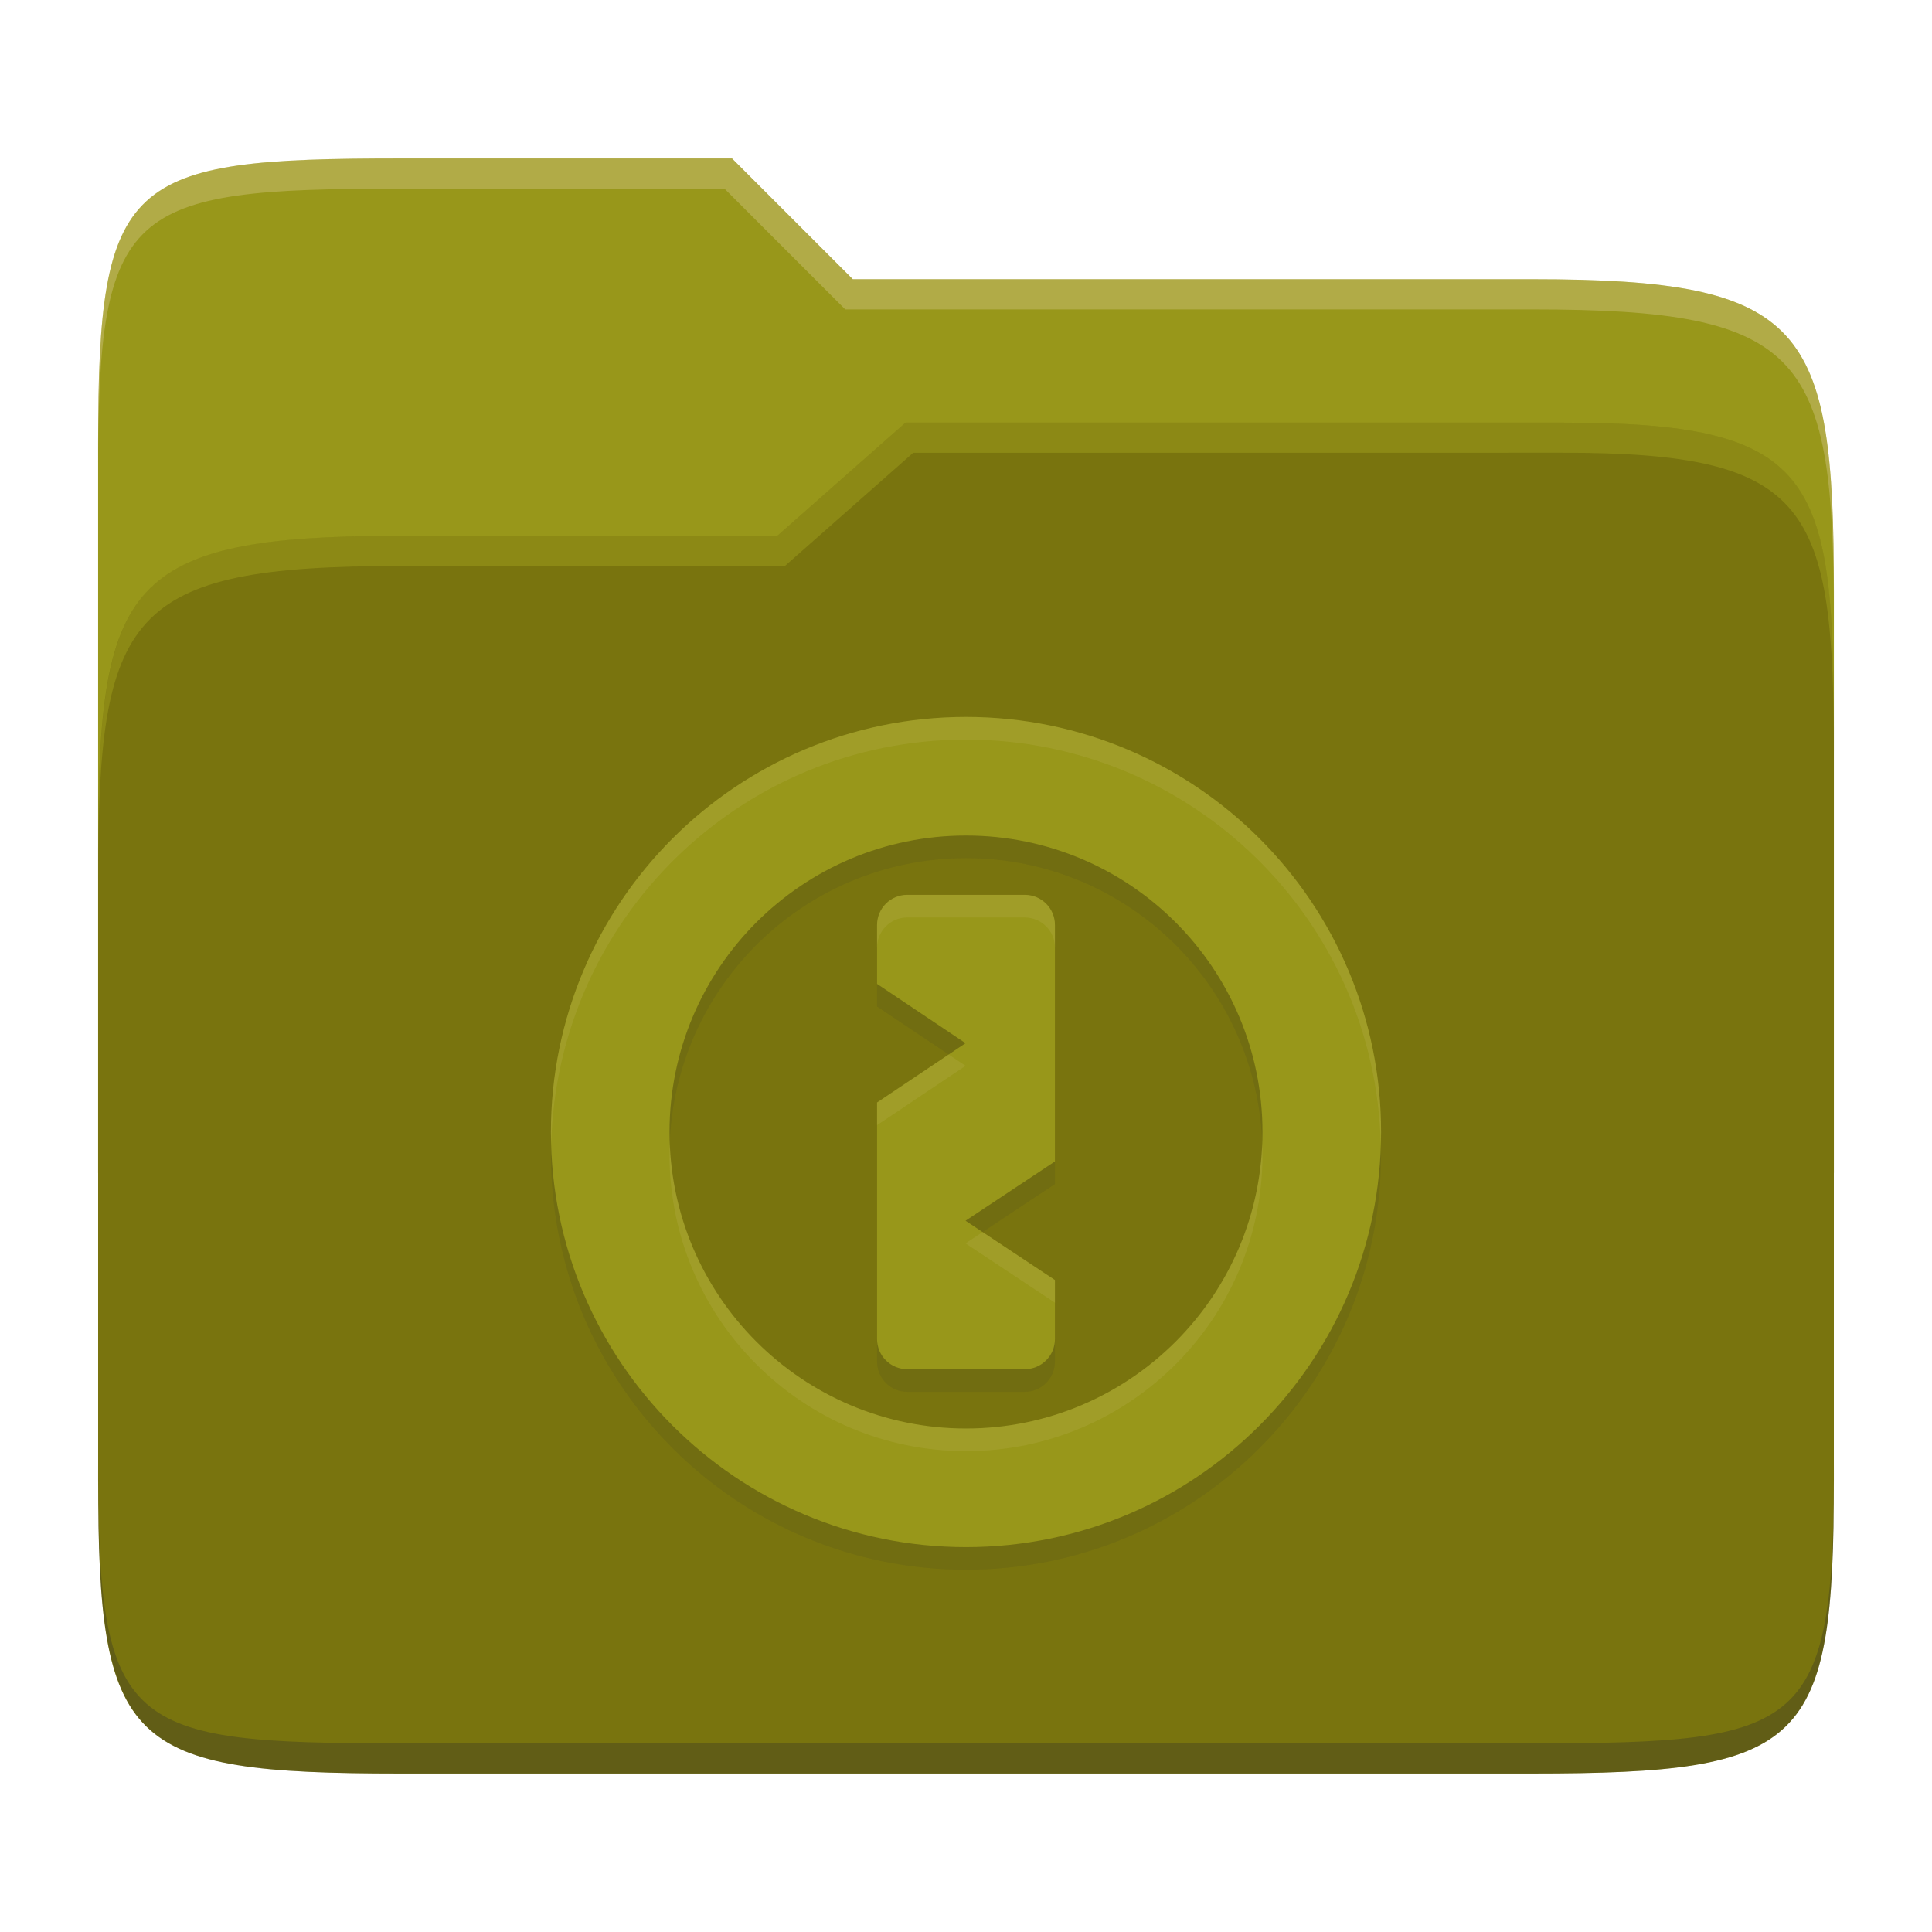 <svg width="256" height="256" version="1.1" xmlns="http://www.w3.org/2000/svg">
  <path d="m53.047 21c-36.322 0-40.047 2.481-40.047 37.772v96.653h230v-77.055c0-35.291-3.678-41.37-40-41.37h-90l-16-16z" fill="#98971a"/>
  <path d="m53 71c-36.338 0-39.996 6.144-39.996 41.397v83.653c0 35.313 3.686 38.951 40.002 38.951h149.99c36.316 0 40-3.639 40-38.951v-99.621c0-33.574-2.687-40.428-36-40.428h-87l-17 15z" fill="#79740e"/>
  <path d="m243 193.99c0 35.291-3.653 37.006-39.974 37.006h-150.02c-36.319 0-40.005-1.715-40.005-37v2c0 35.641 4 39 40.005 39h150.02c36.399 0 39.974-3.727 39.974-38.998z" fill="#282828" opacity=".3"/>
  <path d="m120 56-17 15h-50c-36.156 0-39.996 5.917-39.996 41.433v4.141c0-35.295 3.684-41.574 39.996-41.574h51l17-15 86.001-0.011c33.136-0.004 35.999 7.05 35.999 40.591v-4.141c0-33.541-2.649-40.44-36-40.44z" fill="#b8bb26" opacity=".3"/>
  <path d="m97 21-43.953 1e-6c-36.322 0-40.052 2.451-40.052 37.744v3.91c0-35.291 3.682-37.655 40.005-37.655h43l16 16h91c36.322 0 40 5.989 40 41.281v-3.907c0-35.291-3.678-41.373-40-41.373h-90z" fill="#ebdbb2" opacity=".3"/>
  <path d="m128 98c-30.376 0-55 24.624-55 55s24.624 55 55 55 55-24.624 55-55-24.624-55-55-55zm0 15.714c21.697 0 39.286 17.589 39.286 39.286s-17.589 39.286-39.286 39.286-39.286-17.589-39.286-39.286 17.589-39.286 39.286-39.286zm-7.78 7.857c-2.222 0-4.005 1.784-4.005 4.005v7.796l11.724 7.857-11.724 7.857v31.337c0 2.222 1.784 4.005 4.005 4.005h15.561c2.222 0 4.005-1.784 4.005-4.005v-7.811l-11.847-7.857 11.847-7.857v-31.321c0-2.222-1.784-4.005-4.005-4.005z" fill="#282828" opacity=".1"/>
  <path d="m128 95c-30.376 0-55 24.624-55 55s24.624 55 55 55 55-24.624 55-55-24.624-55-55-55zm0 15.714c21.697 0 39.286 17.589 39.286 39.286s-17.589 39.286-39.286 39.286-39.286-17.589-39.286-39.286 17.589-39.286 39.286-39.286zm-7.78 7.857c-2.222 0-4.005 1.784-4.005 4.005v7.796l11.724 7.857-11.724 7.857v31.337c0 2.222 1.784 4.005 4.005 4.005h15.561c2.222 0 4.005-1.784 4.005-4.005v-7.811l-11.847-7.857 11.847-7.857v-31.321c0-2.222-1.784-4.005-4.005-4.005z" fill="#98971a"/>
  <path d="m128 95c-30.376 0-55 24.624-55 55 0 0.503 0.026 1 0.039 1.5 0.797-29.68 25.088-53.5 54.961-53.5s54.164 23.82 54.961 53.5c0.013-0.5 0.039-0.997 0.039-1.5 0-30.376-24.624-55-55-55zm-7.781 23.57c-2.222 0-4.004 1.784-4.004 4.006v3c0-2.222 1.782-4.006 4.004-4.006l15.562 2e-3c2.222 0 4.004 1.782 4.004 4.004v-3c0-2.222-1.782-4.004-4.004-4.004zm5.481 21.158-9.484 6.357v3l11.723-7.857zm-36.947 11.771c-0.019 0.499-0.037 0.997-0.037 1.5 0 21.697 17.588 39.285 39.285 39.285s39.285-17.588 39.285-39.285c0-0.503-0.018-1.002-0.037-1.5-0.79 21.001-18.054 37.785-39.248 37.785s-38.458-16.784-39.248-37.785zm41.449 11.756-2.262 1.5 11.846 7.857v-3z" fill="#ebdbb2" opacity=".1"/>
</svg>

